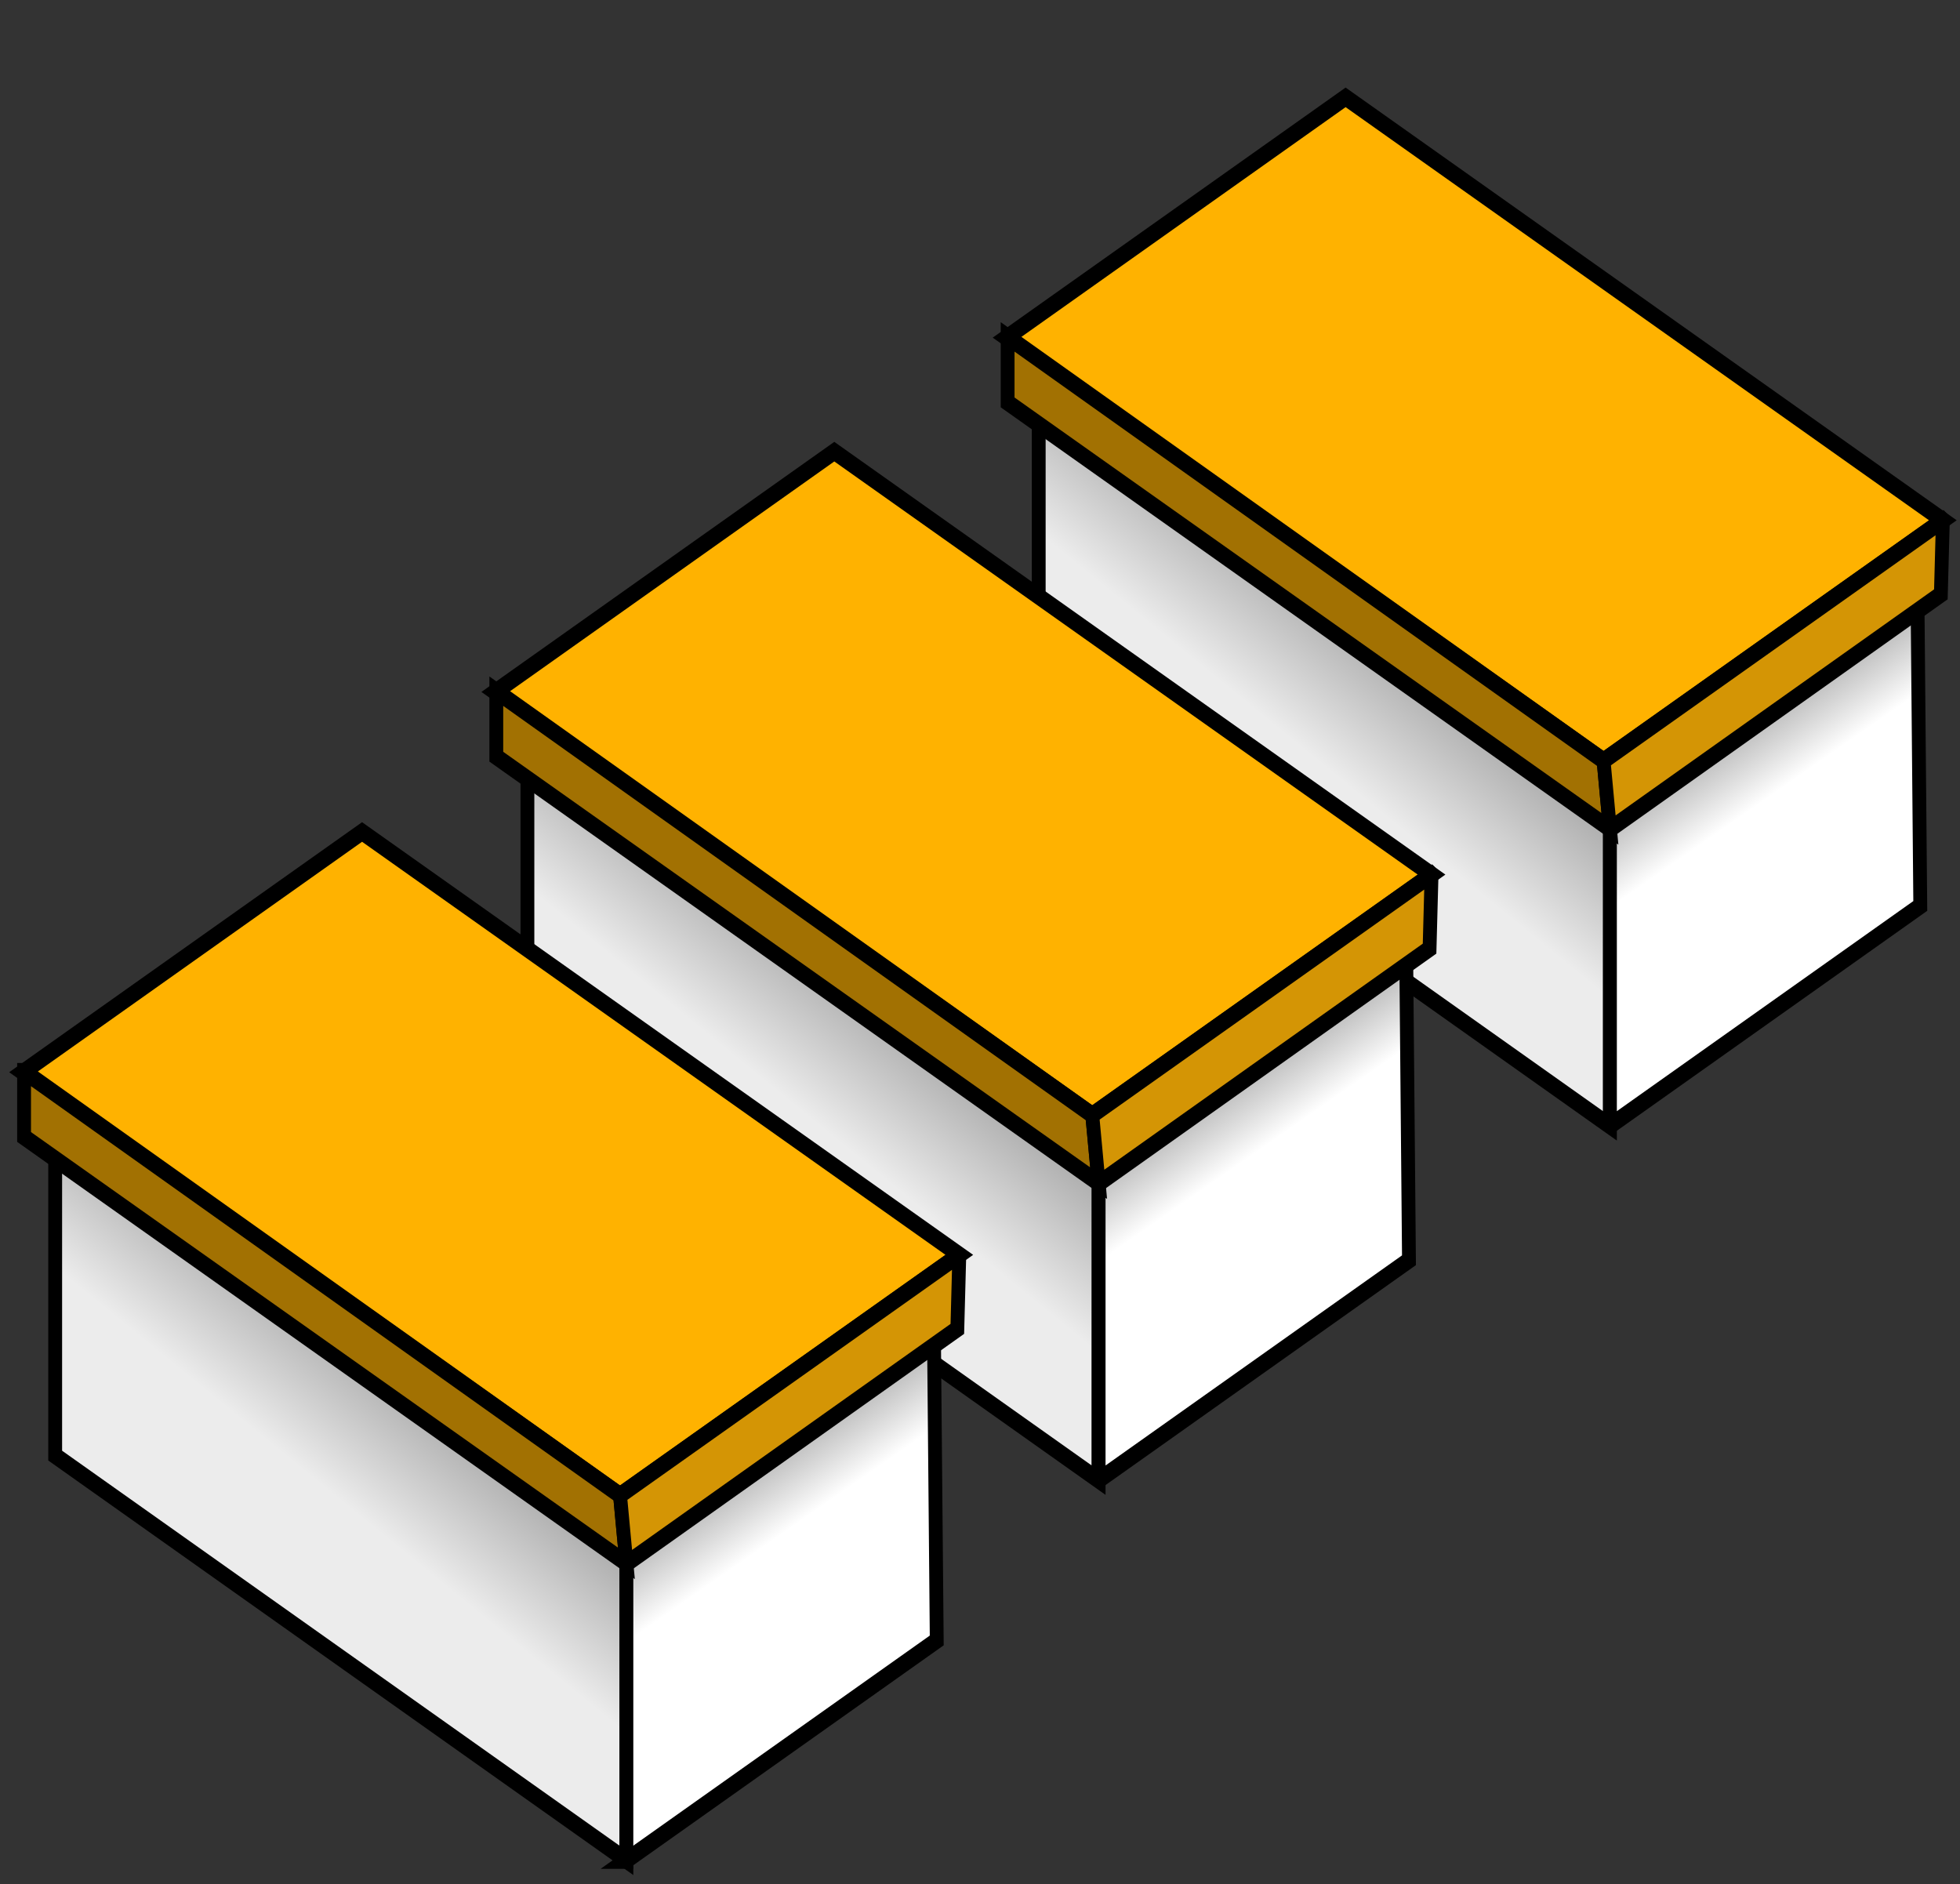 <?xml version="1.0" encoding="UTF-8" standalone="no"?>
<!-- Created with Inkscape (http://www.inkscape.org/) -->

<svg
   xmlns:dc="http://purl.org/dc/elements/1.1/"
   xmlns:cc="http://creativecommons.org/ns#"
   xmlns:rdf="http://www.w3.org/1999/02/22-rdf-syntax-ns#"
   xmlns:svg="http://www.w3.org/2000/svg"
   xmlns="http://www.w3.org/2000/svg"
   xmlns:xlink="http://www.w3.org/1999/xlink"
   xmlns:sodipodi="http://sodipodi.sourceforge.net/DTD/sodipodi-0.dtd"
   xmlns:inkscape="http://www.inkscape.org/namespaces/inkscape"
   width="516.5"
   height="496.5"
   id="svg2"
   version="1.1"
   inkscape:version="0.47pre4 r22446"
   sodipodi:docname="multi.svg">
  <rect width="100%" height="100%" fill="#333333" stroke="none"/>
  <defs
     id="defs4">
    <linearGradient
       id="linearGradient4577">
      <stop
         id="stop4579"
         offset="0"
         style="stop-color:#000000;stop-opacity:1;" />
      <stop
         id="stop4581"
         offset="1"
         style="stop-color:#ececec;stop-opacity:1" />
    </linearGradient>
    <linearGradient
       id="linearGradient4571">
      <stop
         id="stop4573"
         offset="0"
         style="stop-color:#000000;stop-opacity:1;" />
      <stop
         id="stop4575"
         offset="1"
         style="stop-color:#ececec;stop-opacity:1" />
    </linearGradient>
    <linearGradient
       id="linearGradient3680">
      <stop
         style="stop-color:#000000;stop-opacity:1;"
         offset="0"
         id="stop3682" />
      <stop
         style="stop-color:#ffffff;stop-opacity:1;"
         offset="1"
         id="stop3684" />
    </linearGradient>
    <inkscape:perspective
       sodipodi:type="inkscape:persp3d"
       inkscape:vp_x="0 : 526.18109 : 1"
       inkscape:vp_y="0 : 1000 : 0"
       inkscape:vp_z="744.09448 : 526.18109 : 1"
       inkscape:persp3d-origin="372.04724 : 350.78739 : 1"
       id="perspective10" />
    <linearGradient
       inkscape:collect="always"
       xlink:href="#linearGradient3680"
       id="linearGradient3686"
       x1="419.371"
       y1="230.072"
       x2="479.629"
       y2="332.373"
       gradientUnits="userSpaceOnUse"
       gradientTransform="matrix(0.935,0,0,0.935,-62.086,-60.519)" />
    <linearGradient
       inkscape:collect="always"
       xlink:href="#linearGradient4577"
       id="linearGradient3696"
       x1="343.463"
       y1="313.296"
       x2="296.215"
       y2="389.086"
       gradientUnits="userSpaceOnUse"
       gradientTransform="matrix(0.935,0,0,0.935,-62.086,-60.519)" />
    <inkscape:perspective
       id="perspective5210"
       inkscape:persp3d-origin="0.5 : 0.33333333 : 1"
       inkscape:vp_z="1 : 0.5 : 1"
       inkscape:vp_y="0 : 1000 : 0"
       inkscape:vp_x="0 : 0.5 : 1"
       sodipodi:type="inkscape:persp3d" />
    <linearGradient
       id="linearGradient3680-2">
      <stop
         style="stop-color:#000000;stop-opacity:1;"
         offset="0"
         id="stop3682-3" />
      <stop
         style="stop-color:#ffffff;stop-opacity:1;"
         offset="1"
         id="stop3684-1" />
    </linearGradient>
    <linearGradient
       id="linearGradient5219">
      <stop
         style="stop-color:#000000;stop-opacity:1;"
         offset="0"
         id="stop5221" />
      <stop
         style="stop-color:#ffffff;stop-opacity:1;"
         offset="1"
         id="stop5223" />
    </linearGradient>
    <linearGradient
       inkscape:collect="always"
       xlink:href="#linearGradient4571"
       id="linearGradient5293"
       x1="495.229"
       y1="283.202"
       x2="426.129"
       y2="387.153"
       gradientUnits="userSpaceOnUse"
       gradientTransform="matrix(1.211,0,0,1.211,-249.859,-17.716)" />
    <linearGradient
       inkscape:collect="always"
       xlink:href="#linearGradient5219"
       id="linearGradient5301"
       x1="518.258"
       y1="332.039"
       x2="550.043"
       y2="388.039"
       gradientUnits="userSpaceOnUse"
       gradientTransform="matrix(1.211,0,0,1.211,-249.859,-17.716)" />
    <inkscape:perspective
       id="perspective2882"
       inkscape:persp3d-origin="0.5 : 0.33333333 : 1"
       inkscape:vp_z="1 : 0.5 : 1"
       inkscape:vp_y="0 : 1000 : 0"
       inkscape:vp_x="0 : 0.5 : 1"
       sodipodi:type="inkscape:persp3d" />
    <linearGradient
       inkscape:collect="always"
       xlink:href="#linearGradient4571-9"
       id="linearGradient5293-2"
       x1="495.229"
       y1="283.202"
       x2="426.129"
       y2="387.153"
       gradientUnits="userSpaceOnUse"
       gradientTransform="matrix(1.211,0,0,1.211,-249.859,-17.716)" />
    <linearGradient
       id="linearGradient4571-9">
      <stop
         id="stop4573-4"
         offset="0"
         style="stop-color:#000000;stop-opacity:1;" />
      <stop
         id="stop4575-3"
         offset="1"
         style="stop-color:#ececec;stop-opacity:1" />
    </linearGradient>
    <linearGradient
       inkscape:collect="always"
       xlink:href="#linearGradient5219-1"
       id="linearGradient5301-5"
       x1="518.258"
       y1="332.039"
       x2="550.043"
       y2="388.039"
       gradientUnits="userSpaceOnUse"
       gradientTransform="matrix(1.211,0,0,1.211,-249.859,-17.716)" />
    <linearGradient
       id="linearGradient5219-1">
      <stop
         style="stop-color:#000000;stop-opacity:1;"
         offset="0"
         id="stop5221-7" />
      <stop
         style="stop-color:#ffffff;stop-opacity:1;"
         offset="1"
         id="stop5223-4" />
    </linearGradient>
    <inkscape:perspective
       id="perspective2882-4"
       inkscape:persp3d-origin="0.5 : 0.33333333 : 1"
       inkscape:vp_z="1 : 0.5 : 1"
       inkscape:vp_y="0 : 1000 : 0"
       inkscape:vp_x="0 : 0.5 : 1"
       sodipodi:type="inkscape:persp3d" />
    <linearGradient
       inkscape:collect="always"
       xlink:href="#linearGradient4571-6"
       id="linearGradient5293-7"
       x1="495.229"
       y1="283.202"
       x2="426.129"
       y2="387.153"
       gradientUnits="userSpaceOnUse"
       gradientTransform="matrix(1.211,0,0,1.211,-249.859,-17.716)" />
    <linearGradient
       id="linearGradient4571-6">
      <stop
         id="stop4573-8"
         offset="0"
         style="stop-color:#000000;stop-opacity:1;" />
      <stop
         id="stop4575-9"
         offset="1"
         style="stop-color:#ececec;stop-opacity:1" />
    </linearGradient>
    <linearGradient
       inkscape:collect="always"
       xlink:href="#linearGradient5219-6"
       id="linearGradient5301-0"
       x1="518.258"
       y1="332.039"
       x2="550.043"
       y2="388.039"
       gradientUnits="userSpaceOnUse"
       gradientTransform="matrix(1.211,0,0,1.211,-249.859,-17.716)" />
    <linearGradient
       id="linearGradient5219-6">
      <stop
         style="stop-color:#000000;stop-opacity:1;"
         offset="0"
         id="stop5221-8" />
      <stop
         style="stop-color:#ffffff;stop-opacity:1;"
         offset="1"
         id="stop5223-7" />
    </linearGradient>
    <linearGradient
       inkscape:collect="always"
       xlink:href="#linearGradient4571"
       id="linearGradient2975"
       gradientUnits="userSpaceOnUse"
       gradientTransform="matrix(1.203,0,0,1.203,-247.26,-13.961)"
       x1="495.229"
       y1="283.202"
       x2="426.129"
       y2="387.153" />
    <linearGradient
       inkscape:collect="always"
       xlink:href="#linearGradient5219"
       id="linearGradient2977"
       gradientUnits="userSpaceOnUse"
       gradientTransform="matrix(1.203,0,0,1.203,-247.26,-13.961)"
       x1="518.258"
       y1="332.039"
       x2="550.043"
       y2="388.039" />
  </defs>
  <sodipodi:namedview
     id="base"
     pagecolor="#ffffff"
     bordercolor="#666666"
     borderopacity="1.0"
     inkscape:pageopacity="0.0"
     inkscape:pageshadow="2"
     inkscape:zoom="0.53740115"
     inkscape:cx="292.74221"
     inkscape:cy="221.18306"
     inkscape:document-units="px"
     inkscape:current-layer="g2866"
     showgrid="false"
     showguides="false"
     inkscape:guide-bbox="true"
     inkscape:window-width="1024"
     inkscape:window-height="548"
     inkscape:window-x="0"
     inkscape:window-y="0"
     inkscape:window-maximized="1"
     inkscape:snap-to-guides="true"
     inkscape:snap-grids="false"
     inkscape:snap-bbox="true"
     inkscape:bbox-nodes="true"
     inkscape:snap-global="false">
    <sodipodi:guide
       orientation="-0.5,0.866"
       position="200.564,177.086"
       id="guide2834" />
    <sodipodi:guide
       orientation="0.5,0.866"
       position="588.564,400.279"
       id="guide2840" />
    <sodipodi:guide
       orientation="0.5,0.866"
       position="71.039,-223.706"
       id="guide2842" />
    <sodipodi:guide
       orientation="-0.5,0.866"
       position="-384.338,341.979"
       id="guide2844" />
    <sodipodi:guide
       orientation="1,0"
       position="956.337,104.391"
       id="guide2854" />
    <sodipodi:guide
       orientation="1,0"
       position="1001.591,81.764"
       id="guide2856" />
    <sodipodi:guide
       orientation="1,0"
       position="365.822,81.674"
       id="guide2858" />
    <sodipodi:guide
       orientation="1,0"
       position="289.348,318.943"
       id="guide2860" />
    <sodipodi:guide
       orientation="0.5,0.866"
       position="467.564,221.279"
       id="guide2862" />
    <sodipodi:guide
       orientation="-0.5,0.866"
       position="394.564,168.279"
       id="guide2864" />
    <sodipodi:guide
       orientation="0.5,0.866"
       position="45.583,-263.304"
       id="guide2870" />
    <sodipodi:guide
       orientation="0.5,0.866"
       position="-22.299,-294.417"
       id="guide3654" />
    <sodipodi:guide
       orientation="1,0"
       position="461.564,180.279"
       id="guide3656" />
    <sodipodi:guide
       orientation="-0.5,0.866"
       position="470.564,229.279"
       id="guide3658" />
    <sodipodi:guide
       orientation="0.5,0.866"
       position="385.564,155.279"
       id="guide3660" />
    <sodipodi:guide
       orientation="-0.5,0.866"
       position="322.564,343.279"
       id="guide3662" />
    <sodipodi:guide
       orientation="-0.5,0.866"
       position="-327.769,361.778"
       id="guide3666" />
    <sodipodi:guide
       orientation="0.5,0.866"
       position="371.564,148.279"
       id="guide3668" />
    <sodipodi:guide
       orientation="1,0"
       position="191.564,199.279"
       id="guide3672" />
  </sodipodi:namedview>
  <g
     inkscape:label="Layer 1"
     inkscape:groupmode="layer"
     id="layer1"
     transform="translate(-135.436,-52.142)">
    <g
       transform="matrix(0.752,0,0,0.923,291.004,-156.885)"
       id="g2866-9">
      <path
         id="path5275-0"
         d="m 157.122,432.332 0,-109.736 200.17,115.568 0,109.736 L 157.122,432.332 z"
         style="fill:url(#linearGradient5293-7);fill-opacity:1;stroke:#000000;stroke-width:4.845;stroke-linecap:butt;stroke-linejoin:miter;stroke-miterlimit:4;stroke-opacity:1;stroke-dasharray:none" />
      <path
         id="path5277-3"
         d="M 157.122,322.596 264.663,260.508 464.833,376.076 357.292,438.165 157.122,322.596 z"
         style="fill:#ffffff;stroke:#000000;stroke-width:2.423;stroke-linecap:butt;stroke-linejoin:miter;stroke-miterlimit:4;stroke-opacity:1;stroke-dasharray:none" />
      <path
         id="path5279-3"
         d="m 357.292,547.9 0,-109.736 107.541,-62.089 1.211,109.036 -108.752,62.788 z"
         style="fill:url(#linearGradient5301-0);fill-opacity:1;stroke:#000000;stroke-width:4.845;stroke-linecap:butt;stroke-linejoin:miter;stroke-miterlimit:4;stroke-opacity:1;stroke-dasharray:none" />
      <path
         id="path5281-3"
         d="M 145.842,322.859 264.663,254.258 473.952,375.007 355.058,443.65 145.842,322.859 z"
         style="fill:#ffb200;fill-opacity:1;stroke:#000000;stroke-width:4.845;stroke-linecap:butt;stroke-linejoin:miter;stroke-miterlimit:4;stroke-opacity:1;stroke-dasharray:none" />
      <path
         id="path5283-7"
         d="m 146.221,322.64 0,18.707 211.071,121.752 -2.234,-19.449 -208.837,-121.01 z"
         style="fill:#a27102;fill-opacity:1;stroke:#000000;stroke-width:4.845;stroke-linecap:butt;stroke-linejoin:miter;stroke-miterlimit:4;stroke-opacity:1;stroke-dasharray:none" />
      <path
         id="path5285-3"
         d="m 473.952,375.007 -0.693,21.138 -115.968,67.064 -2.234,-19.559 118.894,-68.643 z"
         style="fill:#d49505;fill-opacity:1;stroke:#000000;stroke-width:4.845;stroke-linecap:butt;stroke-linejoin:miter;stroke-miterlimit:4;stroke-opacity:1;stroke-dasharray:none" />
    </g>
    <g
       transform="matrix(0.752,0,0,0.923,156.265,-63.522)"
       id="g2866-3">
      <path
         id="path5275-1"
         d="m 157.122,432.332 0,-109.736 200.17,115.568 0,109.736 L 157.122,432.332 z"
         style="fill:url(#linearGradient5293-2);fill-opacity:1;stroke:#000000;stroke-width:4.845;stroke-linecap:butt;stroke-linejoin:miter;stroke-miterlimit:4;stroke-opacity:1;stroke-dasharray:none" />
      <path
         id="path5277-4"
         d="M 157.122,322.596 264.663,260.508 464.833,376.076 357.292,438.165 157.122,322.596 z"
         style="fill:#ffffff;stroke:#000000;stroke-width:2.423;stroke-linecap:butt;stroke-linejoin:miter;stroke-miterlimit:4;stroke-opacity:1;stroke-dasharray:none" />
      <path
         id="path5279-6"
         d="m 357.292,547.9 0,-109.736 107.541,-62.089 1.211,109.036 -108.752,62.788 z"
         style="fill:url(#linearGradient5301-5);fill-opacity:1;stroke:#000000;stroke-width:4.845;stroke-linecap:butt;stroke-linejoin:miter;stroke-miterlimit:4;stroke-opacity:1;stroke-dasharray:none" />
      <path
         id="path5281-9"
         d="M 145.842,322.859 264.663,254.258 473.952,375.007 355.058,443.65 145.842,322.859 z"
         style="fill:#ffb200;fill-opacity:1;stroke:#000000;stroke-width:4.845;stroke-linecap:butt;stroke-linejoin:miter;stroke-miterlimit:4;stroke-opacity:1;stroke-dasharray:none" />
      <path
         id="path5283-4"
         d="m 146.221,322.64 0,18.707 211.071,121.752 -2.234,-19.449 -208.837,-121.01 z"
         style="fill:#a27102;fill-opacity:1;stroke:#000000;stroke-width:4.845;stroke-linecap:butt;stroke-linejoin:miter;stroke-miterlimit:4;stroke-opacity:1;stroke-dasharray:none" />
      <path
         id="path5285-2"
         d="m 473.952,375.007 -0.693,21.138 -115.968,67.064 -2.234,-19.559 118.894,-68.643 z"
         style="fill:#d49505;fill-opacity:1;stroke:#000000;stroke-width:4.845;stroke-linecap:butt;stroke-linejoin:miter;stroke-miterlimit:4;stroke-opacity:1;stroke-dasharray:none" />
    </g>
    <g
       id="g2866"
       transform="matrix(0.757,0,0,0.929,31.108,33.356)">
      <path
         id="path5275"
         d="m 157.03,433.111 0,-109.01 198.846,114.804 0,109.01 -198.846,-114.804 z"
         style="fill:url(#linearGradient2975);fill-opacity:1;stroke:#000000;stroke-width:4.813;stroke-linecap:butt;stroke-linejoin:miter;stroke-miterlimit:4;stroke-opacity:1;stroke-dasharray:none" />
      <path
         id="path5277"
         d="M 157.03,324.101 263.859,262.423 462.705,377.227 355.876,438.905 157.03,324.101 z"
         style="fill:#ffffff;stroke:#000000;stroke-width:2.406;stroke-linecap:butt;stroke-linejoin:miter;stroke-miterlimit:4;stroke-opacity:1;stroke-dasharray:none" />
      <path
         id="path5279"
         d="m 355.876,547.915 0,-109.01 106.829,-61.678 1.203,108.315 -108.033,62.373 z"
         style="fill:url(#linearGradient2977);fill-opacity:1;stroke:#000000;stroke-width:4.813;stroke-linecap:butt;stroke-linejoin:miter;stroke-miterlimit:4;stroke-opacity:1;stroke-dasharray:none" />
      <path
         id="path5281"
         d="M 145.824,324.362 263.859,256.215 471.764,376.165 353.657,444.354 145.824,324.362 z"
         style="fill:#ffb200;fill-opacity:1;stroke:#000000;stroke-width:4.813;stroke-linecap:butt;stroke-linejoin:miter;stroke-miterlimit:4;stroke-opacity:1;stroke-dasharray:none" />
      <path
         id="path5283"
         d="m 146.201,324.145 0,18.583 L 355.876,463.674 353.657,444.354 146.201,324.145 z"
         style="fill:#a27102;fill-opacity:1;stroke:#000000;stroke-width:4.813;stroke-linecap:butt;stroke-linejoin:miter;stroke-miterlimit:4;stroke-opacity:1;stroke-dasharray:none" />
      <path
         id="path5285"
         d="m 471.764,376.165 -0.688,20.998 -115.2,66.621 -2.219,-19.43 118.108,-68.189 z"
         style="fill:#d49505;fill-opacity:1;stroke:#000000;stroke-width:4.813;stroke-linecap:butt;stroke-linejoin:miter;stroke-miterlimit:4;stroke-opacity:1;stroke-dasharray:none" />
    </g>
  </g>
</svg>
